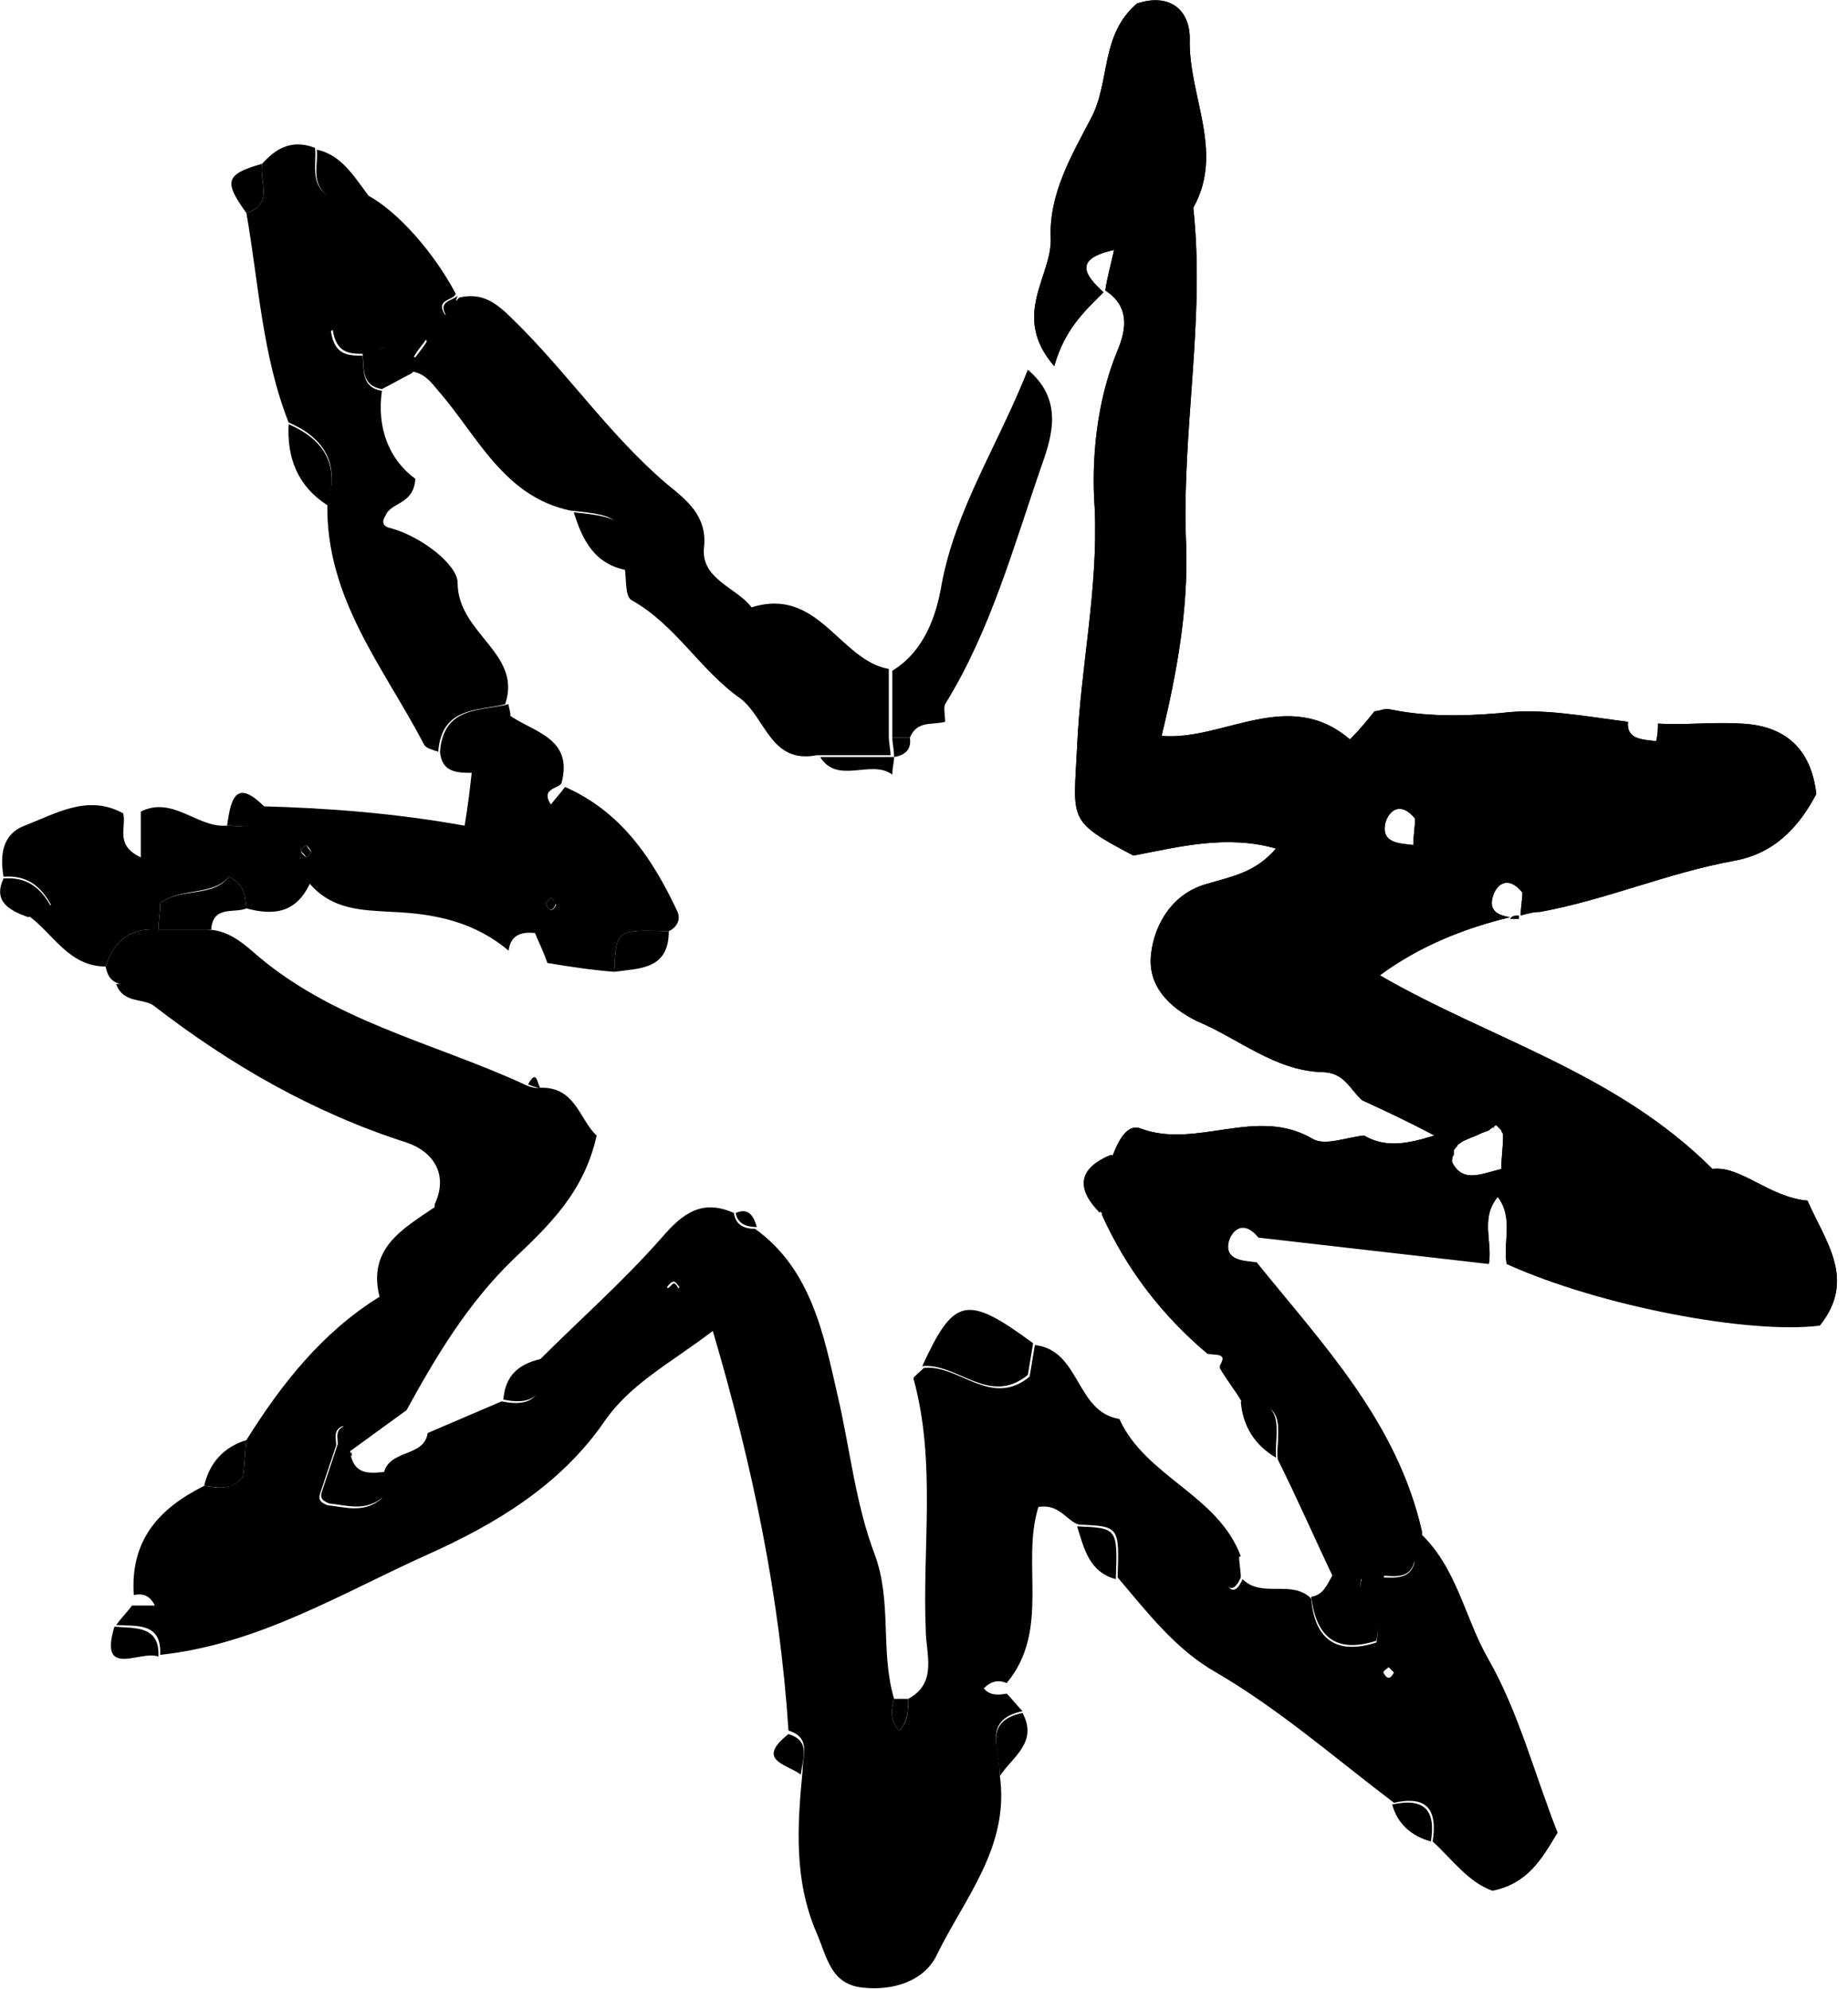 <svg width="105" height="113" viewBox="0 0 105 113" fill="none" xmlns="http://www.w3.org/2000/svg">
<path d="M38.3 72.9C38.2 72.9 38.1 73.1 37.9 73.2C38 73.3 38.1 73.4 38.2 73.6C38.3 73.5 38.4 73.4 38.6 73.3C38.5 73.1 38.4 72.9 38.3 72.9ZM17.4 48C17.3 48.1 17.1 48.2 17.1 48.3C17.1 48.4 17.3 48.5 17.4 48.7C17.5 48.6 17.6 48.5 17.7 48.4C17.6 48.3 17.5 48.2 17.4 48ZM31.3 51C31.2 51.1 31 51.3 31 51.3C31.2 51.8 31.4 51.8 31.6 51.3C31.6 51.3 31.4 51.1 31.3 51ZM102.7 68.2C100.5 68 98.9 66.2 97.3 66.4C91.8 60.9 84.6 59 78.4 55.4C80.7 53.7 83.3 52.7 85.8 52.1C85.2 52 84.6 51.8 84.8 51C85 50.2 85.7 49.7 86.5 50.7C86.5 51.1 86.4 51.6 86.4 52C86.8 51.9 87.1 51.8 87.5 51.8C91.3 51.1 94.7 49.6 98.5 48.9C100.8 48.5 102.2 47 103.2 45.1C102.9 42.5 101.4 41.2 98.9 41.1C97.3 41 95.7 41.2 94.2 41.1C94.2 41.4 94.2 41.7 94.1 42.1C93.3 42 92.4 42 92.5 41C90.1 40.7 87.6 40.2 85.3 40.5C83 40.7 81 40.7 79 40.3C78.7 40.2 78.4 40.4 78.1 40.4C77.7 40.9 77.3 41.4 76.7 42C73.2 39 69.5 42.1 66 41.8C66.9 38.1 67.5 34.6 67.4 31.1C67.1 24.6 68.5 18.2 67.8 11.8C69.6 8.6 67.5 5.4 67.6 2.2C67.6 0.5 66.4 -0.4 64.6 0.2C62.5 2 63.1 4.6 62 6.7C60.9 8.8 59.6 11 59.7 13.5C59.8 15.7 57.4 17.9 59.9 20.8C60.5 18.7 61.6 17.7 62.7 16.6C61.6 15.6 61 14.7 63.3 14.2C63.1 15.1 62.9 15.8 62.8 16.5C64.2 17.4 64 18.7 63.5 19.9C62.3 22.8 62 26.1 62.2 28.9C62.4 33.5 61.4 37.9 61.2 42.4C61 46.6 60.6 46.6 64.4 48.6C67 48.1 69.7 47.4 72.5 48.2C71.3 49.6 69.9 49.8 68.6 50.2C66.7 50.7 65.6 52.4 65.4 54.2C65.2 56 66.4 57.2 68 58C70.4 59 72.4 60.8 75.1 60.9C76.4 60.9 76.7 61.9 77.4 62.5C78.7 63.1 80 63.7 81.5 64.5C79.9 65 78.7 65.2 77.5 64.5C76.5 64.6 75.3 65.1 74.6 64.7C71.4 62.8 68 65.3 64.8 64.1C64 63.8 63.5 64.9 63.2 65.7C61.4 66.5 61.1 67.5 62.6 68.9C64 72 66 74.6 68.6 76.8C69.1 76.9 69.8 76.7 69.3 77.6C69.7 78.3 70.2 78.9 70.6 79.6C73.3 79.4 72.5 81.4 72.6 82.8C73.7 85 74.7 87.3 75.8 89.6H78.6C78.8 88.4 79.8 88.7 80.6 88.6C80.7 88.1 80.7 87.6 80.8 87C79.4 80.8 75.2 76.4 71.4 71.7C70.6 71.6 69.6 71.6 69.8 70.5C70 69.7 70.7 69.2 71.5 70.2C75.9 70.7 80.2 71.2 84.6 71.7C84.8 70.5 84.1 69.1 85.1 67.9C86 69.1 85.4 70.5 85.6 71.7C90.9 74.1 99.4 75.7 103.4 75.2C105.5 72.7 103.7 70.5 102.7 68.2ZM78.7 46.8C78.9 46 79.6 45.5 80.4 46.5C80.4 47 80.3 47.5 80.3 48C79.5 47.9 78.5 47.9 78.7 46.8ZM85.3 66.4C84.1 66.7 83.1 67.2 82.5 66C82.5 65.9 82.5 65.7 82.6 65.6C82.6 65.5 82.6 65.5 82.6 65.4C82.6 65.3 82.7 65.2 82.8 65.1C82.8 65 82.9 65 83 64.9C83.3 64.7 83.7 64.6 84.1 64.4C84.3 64.3 84.4 64.3 84.6 64.2C84.7 64.1 84.9 64 85 63.9L85.1 64L85.2 64.1L85.3 64.2C85.3 64.3 85.4 64.4 85.4 64.4C85.4 64.5 85.4 64.5 85.4 64.6C85.4 65.2 85.3 65.8 85.3 66.4Z" fill="black"/>
<path d="M84.8 64L84.9 64.1C84.9 64.1 84.9 64 84.8 64ZM102.7 68.2C100.5 68 98.9 66.2 97.3 66.4C91.8 60.9 84.6 59 78.4 55.4C80.7 53.7 83.3 52.7 85.8 52.1C85.2 52 84.6 51.8 84.8 51C85 50.2 85.7 49.7 86.5 50.7C86.5 51.1 86.4 51.6 86.4 52C86.8 51.9 87.1 51.8 87.5 51.8C91.3 51.1 94.7 49.6 98.5 48.9C100.8 48.5 102.2 47 103.2 45.1C102.9 42.5 101.4 41.2 98.9 41.1C97.3 41 95.7 41.2 94.2 41.1C94.2 41.4 94.2 41.7 94.1 42.1C93.3 42 92.4 42 92.5 41C90.1 40.7 87.6 40.2 85.3 40.5C83 40.7 81 40.7 79 40.3C78.7 40.2 78.4 40.4 78.1 40.4C77.7 40.9 77.3 41.4 76.7 42C73.2 39 69.5 42.1 66 41.8C66.9 38.1 67.5 34.6 67.4 31.1C67.1 24.6 68.5 18.2 67.8 11.8C69.6 8.6 67.5 5.4 67.6 2.2C67.6 0.5 66.4 -0.4 64.6 0.2C62.5 2 63.1 4.6 62 6.7C60.9 8.8 59.6 11 59.7 13.5C59.8 15.7 57.4 17.9 59.9 20.8C60.5 18.7 61.6 17.7 62.7 16.6C61.6 15.6 61 14.7 63.3 14.2C63.1 15.1 62.9 15.8 62.8 16.5C64.2 17.4 64 18.7 63.5 19.9C62.3 22.8 62 26.1 62.2 28.9C62.4 33.5 61.4 37.9 61.2 42.4C61 46.6 60.6 46.6 64.4 48.6C67 48.1 69.7 47.4 72.5 48.2C71.3 49.6 69.9 49.8 68.6 50.2C66.7 50.7 65.6 52.4 65.4 54.2C65.2 56 66.4 57.2 68 58C70.4 59 72.4 60.8 75.1 60.9C76.4 60.9 76.7 61.9 77.4 62.5C78.7 63.1 80 63.7 81.5 64.5C79.9 65 78.7 65.2 77.5 64.5C76.5 64.6 75.3 65.1 74.6 64.7C71.4 62.8 68 65.3 64.8 64.1C64 63.8 63.5 64.9 63.2 65.7C63.9 65.8 64.7 65.9 65.6 66.1C64.5 67.1 62.8 67.3 62.6 69C64 72.1 66 74.7 68.6 76.9C69.1 77 69.8 76.8 69.3 77.7C69.7 78.4 70.2 79 70.6 79.7C73.3 79.5 72.5 81.5 72.6 82.9C73.7 85.1 74.7 87.4 75.8 89.7H78.6C78.8 88.5 79.8 88.8 80.6 88.7C80.7 88.2 80.7 87.7 80.8 87.1C79.4 80.9 75.2 76.5 71.4 71.8C70.6 71.7 69.6 71.7 69.8 70.6C70 69.8 70.7 69.3 71.5 70.3C75.9 70.8 80.2 71.3 84.6 71.8C84.8 70.6 84.1 69.2 85.1 68C86 69.2 85.4 70.6 85.6 71.8C90.9 74.2 99.4 75.8 103.4 75.3C105.5 72.7 103.7 70.5 102.7 68.2ZM78.7 46.8C78.9 46 79.6 45.5 80.4 46.5C80.4 47 80.3 47.5 80.3 48C79.5 47.9 78.5 47.9 78.7 46.8ZM85.3 66.4C84.1 66.7 83.1 67.2 82.5 66C82.5 65.9 82.5 65.7 82.6 65.6C82.6 65.5 82.6 65.5 82.6 65.4C82.6 65.3 82.7 65.2 82.8 65.1C82.8 65 82.9 65 83 64.9C83.3 64.7 83.7 64.6 84.1 64.4C84.3 64.3 84.4 64.3 84.6 64.2C84.7 64.1 84.9 64 85 63.9L85.1 64L85.2 64.1L85.3 64.2C85.3 64.3 85.4 64.4 85.4 64.4C85.4 64.5 85.4 64.5 85.4 64.6C85.4 65.2 85.3 65.8 85.3 66.4Z" fill="black"/>
<path d="M84.6 94.3C83.2 91.9 82.8 89 80.6 87C80.6 87.5 80.5 88 80.4 88.6C80.2 89.8 79.2 89.6 78.4 89.6H77.4C76.9 90.9 78.6 91.8 78.2 93.3C76 94 74.7 93.2 74.5 90.8C73.4 89.7 71.7 90.8 70.6 89.7C70.3 90.4 69.9 90.6 69.6 89.7C69.4 89 69.9 88.6 70.5 88.4C69.2 84.9 65.1 83.9 63.6 80.6C61.1 80.2 61.4 76.7 58.8 76.4C58.7 77 58.6 77.6 58.5 78.2C56.3 80 54.5 77.5 52.5 77.7C52.3 77.9 51.9 78.2 51.9 78.3C53.2 83 52.4 87.9 52.6 92.6C52.6 93.9 53.3 95.6 51.6 96.5C51.6 97.2 51.6 97.8 51.1 98.3C50.6 97.8 50.6 97.2 50.8 96.5C50 93.8 50.7 91 49.7 88.3C48.6 85.4 48.3 82.3 47.6 79.3C46.8 75.8 46.1 72.1 42.9 69.8C42.3 69.8 41.8 69.6 41.7 68.9C39.9 68.1 38.8 68.9 37.6 70.3C35.4 72.8 32.9 75 30.6 77.3C31 79.1 30.4 80 28.5 79.6C27.1 80.2 25.7 80.8 24.3 81.4C24.1 82.8 22.1 82.3 21.8 83.7C21.8 84.2 21.7 84.6 21.7 85.1C20.7 86 19.6 85.6 18.6 85.5C18.1 85.3 18.1 85.1 18.2 84.8C18.5 83.9 18.8 83 19.1 82.1C19.1 81.7 18.9 81.2 19.5 81C19.6 81.5 19.7 82 19.8 82.5C20.9 81.7 22 80.9 23.1 80.1C24.8 77 26.6 74 29.2 71.5C31.2 69.6 33.2 67.7 33.9 64.5C32.9 63.6 32.7 61.6 30.5 61.8C30.3 61.8 30 61.7 29.8 61.6C24.6 59.2 18.8 58 14.3 54C13.6 53.4 12.8 52.8 11.7 52.8C10.7 52.8 9.7 52.8 8.7 52.8V55C8.1 55.9 7.3 55.8 6.6 55.9C7 57 8.1 56.7 8.7 57.1C13.1 60.5 17.8 63.2 23.1 64.9C24.6 65.4 25.5 66.7 24.7 68.4V72.1C23.7 72.6 22.6 73.2 21.5 73.7C18.3 75.7 16 78.6 14 81.8C13.9 82.5 13.9 83.3 13.8 83.9C13.1 84.7 12.3 84.5 11.6 84.4C9 85.7 7.4 87.5 7.6 90.6C8.1 90.5 8.5 90.6 8.8 91.2H7.5C7.2 91.6 6.9 91.9 6.6 92.3C7.7 92.4 9.2 92.1 9.1 94C14.7 93.4 19.4 90.5 24.3 88.3C28.1 86.6 31.8 84.4 34.3 80.8C35.8 78.6 38 77.5 40.5 75.6C42.8 83.4 44.3 90.7 44.8 98.3C46.1 98.7 45.6 99.7 45.6 100.6C45.3 103.7 45.1 106.8 46.4 109.8C47 111.2 47.2 112.7 49 112.9C50.8 113.1 52.5 112.5 53.2 111.1C54.8 107.8 57.4 104.9 56.8 100.8C56.9 99.5 55.7 97.7 58.1 97.2C57.8 96.9 57.5 96.5 57.2 96.2C56.7 96.3 56.2 96.3 55.9 95.9C56.3 95.5 56.7 95.4 57.2 95.6C59.7 92.6 58 88.8 59 85.6C60.2 85.4 60.6 86.4 61.3 86.6C63.6 86.7 63.6 86.7 63.5 89.6C65.2 91.6 66.8 93.7 69.1 95C72.7 97.1 75.9 99.9 79.2 102.4C81 102 81.7 102.7 81.4 104.6C82.5 105.6 83.4 106.9 84.8 107.4C86.8 107 87.6 105.6 88.5 104.1C87.2 100.8 86.3 97.3 84.6 94.3ZM38.2 73.5C38.1 73.4 38 73.3 37.9 73.1C38 73 38.1 72.8 38.3 72.8C38.4 72.8 38.5 73 38.6 73.1C38.5 73.3 38.3 73.4 38.2 73.5ZM78.6 95C78.6 94.9 78.8 94.8 78.9 94.7C79 94.8 79.2 95 79.2 95C79 95.4 78.8 95.4 78.6 95ZM19.9 82.5V82.7C20 82.6 19.9 82.5 19.9 82.5Z" fill="black"/>
<path d="M24.9 42.7C24.6 42.6 24.2 42.5 24.1 42.3C21.8 37.9 18.5 34 18.6 28.6C19.3 26.4 18.5 24.9 16.4 24C14.9 20.2 14.7 16.1 14 12.1C15.6 11.6 14.7 10.3 14.9 9.3C15.7 8.4 16.6 7.9 17.9 8.4C18 9.3 17.6 10.4 18.6 11.1C19.3 11.1 20.1 11.1 20.9 11.1C22.6 12 24.7 14.4 25.9 16.7C25.7 17.1 24.7 17 25.3 17.9C25.6 17.5 25.8 17.2 26.1 16.9C27.4 16.6 28.2 17.2 29.1 18.1C32.2 21.1 34.6 24.7 37.9 27.5C39 28.4 40.2 29.3 40 31.1C39.8 32.9 41.9 33.4 42.7 34.5C46.5 33.3 47.7 37.5 50.5 38C50.5 39.3 50.5 40.5 50.5 41.8C50.5 42.2 50.6 42.6 50.6 42.9C49.2 42.9 47.8 42.9 46.4 42.9C43.8 43.4 43.5 40.8 42.1 39.7C39.8 38.1 38.4 35.5 35.9 34.1C35.5 33.9 35.6 32.9 35.5 32.3C35.4 29.4 35.3 29.3 32.4 29C28.6 28.2 27.1 24.7 24.9 22.2C24.5 21.7 24.1 21.2 23.4 21.1C23.5 20.8 23.6 20.6 23.6 20.3C23.8 20 24.9 20.2 24.2 19.3C24 19.6 23.7 19.9 23.5 20.3C22.9 20.1 22.4 19.9 21.8 19.7C21.4 17.2 20.2 18.1 18.8 18.8C19 20.2 19.8 20.2 20.6 20.2C20.7 21 20.5 22 21.7 22.2C21.4 24.3 22.1 26.1 23.6 27.2C23.5 28.7 22.2 28.5 21.9 29.3C21.7 29.6 21.7 29.9 22.2 30C24 30.5 26 32.1 26 33.1C26 36 29.7 37.1 28.7 40C27.2 40.4 25.1 40.1 24.9 42.7Z" fill="black"/>
<path d="M38.5 51.8C37.1 48.8 35.3 46.1 32.1 44.7C31.9 45 31.6 45.3 31.3 45.7C30.7 44.8 31.7 44.8 31.9 44.5C32.6 41.9 30.3 41.6 28.9 40.6C28.8 42.1 27 42.5 26.8 43.9C26.7 44.8 26.6 45.7 26.4 46.9C22.5 46.2 18.7 45.9 14.9 45.8C14.7 47.2 13.7 46.9 12.8 46.9C11.2 47 9.8 45.2 8 46.1V48.7C6.5 48 7.2 47 7 46.2C5 45.1 3.2 46.2 1.4 46.9C0.1 47.4 -0 48.6 0.2 49.8C1.5 49.7 2.3 50.3 2.9 51.4C2.5 51.6 2 51.8 1.6 52C3 53 3.9 54.9 6 54.9C6.5 53.4 7.4 52.7 9 52.8C9 52.3 9.1 51.9 9.1 51.3C10.3 50.4 12.1 50.9 13 49.8C14 50.3 13.9 51 14 51.6C15.5 52 16.8 51.9 17.6 50.2C18.9 51.7 20.6 51.7 22.3 51.8C24.8 51.9 27 52.4 28.9 54C29 53.2 29.5 52.9 30.4 53C30.6 53.5 30.9 54.1 31.1 54.7C32.3 54.9 33.6 55.1 34.9 55.2C35 52.8 35 52.8 38 52.9C38.4 52.7 38.7 52.3 38.5 51.8ZM17.4 48.7C17.3 48.6 17.1 48.5 17.1 48.3C17.1 48.2 17.3 48.1 17.4 48C17.5 48.1 17.6 48.2 17.7 48.4C17.6 48.5 17.5 48.6 17.4 48.7ZM31 51.3C31 51.3 31.2 51.1 31.3 51C31.4 51.1 31.6 51.3 31.6 51.4C31.4 51.8 31.2 51.8 31 51.3Z" fill="black"/>
<path d="M50.7 41.9C50.7 40.6 50.7 39.4 50.7 38.1C52.5 37 53.2 35 53.5 33.2C54.3 28.9 56.7 25.3 58.4 21C60.4 22.7 59.8 24.7 59.2 26.4C57.6 31 56.3 35.8 53.7 40C53.6 40.2 53.7 40.6 53.7 41C53 41.2 52.1 40.9 51.7 41.9C51.3 41.9 51 41.9 50.7 41.9Z" fill="black"/>
<path d="M58.7 76.3C58.6 76.9 58.5 77.5 58.4 78.1C56.2 79.9 54.4 77.4 52.4 77.6C54.2 73.7 54.9 73.5 58.7 76.3Z" fill="black"/>
<path d="M24.8 68.5C24.8 69.6 24.8 70.8 24.8 72.2C23.8 72.7 22.7 73.3 21.6 73.8C20.8 70.9 22.9 69.8 24.8 68.5Z" fill="black"/>
<path d="M77.4 89.5C76.9 90.8 78.6 91.7 78.2 93.2C76 93.9 74.8 93.1 74.5 90.7C75.2 90.6 75.4 90 75.7 89.5C76.2 89.5 76.8 89.5 77.4 89.5Z" fill="black"/>
<path d="M29 40.6C28.9 42.1 27.1 42.5 26.9 43.9C26 43.9 25.1 43.9 25 42.7C25.2 40.1 27.3 40.4 28.9 40C28.9 40.2 29 40.4 29 40.6Z" fill="black"/>
<path d="M9 52.8C9 52.3 9.1 51.9 9.1 51.3C10.3 50.4 12.1 51 13 49.8C14 50.3 13.9 51 14 51.6C13.3 51.9 12.1 51.4 12 52.8C11 52.8 10 52.8 9 52.8Z" fill="black"/>
<path d="M6 54.9C6.5 53.4 7.4 52.7 9 52.8C9 53.6 9 54.3 9 55C8.4 55.9 7.6 55.8 6.9 55.9C6.3 55.8 6.1 55.4 6 54.9Z" fill="black"/>
<path d="M16.4 24.1C18.5 25 19.3 26.5 18.6 28.7C16.9 27.6 16.3 26 16.4 24.1Z" fill="black"/>
<path d="M32.6 29.1C35.4 29.4 35.6 29.5 35.7 32.4C33.8 32.1 33.1 30.7 32.6 29.1Z" fill="black"/>
<path d="M63.1 65.6C63.8 65.7 64.6 65.9 65.5 66C64.4 67.1 62.7 67.2 62.5 68.9C61 67.4 61.4 66.3 63.1 65.6Z" fill="black"/>
<path d="M6.5 92.4C7.6 92.5 9.1 92.3 9 94.1C8 93.7 5.6 95.4 6.5 92.4Z" fill="black"/>
<path d="M21 11.2C20.2 11.2 19.4 11.2 18.7 11.2C17.6 10.4 18.1 9.4 18 8.5C19.4 8.8 20.1 10 21 11.2Z" fill="black"/>
<path d="M14.9 9.3C14.7 10.3 15.6 11.6 14 12.1C12.7 10.3 12.8 9.9 14.9 9.3Z" fill="black"/>
<path d="M34.9 55.2C35 52.8 35 52.8 38 52.9C38 55.1 36.3 55 34.9 55.2Z" fill="black"/>
<path d="M56.8 100.9C56.9 99.6 55.7 97.8 58.1 97.3C59 99 57.5 99.8 56.8 100.9Z" fill="black"/>
<path d="M61.2 86.7C63.5 86.8 63.5 86.8 63.4 89.7C61.9 89.3 61.6 88 61.2 86.7Z" fill="black"/>
<path d="M0.2 49.9C1.5 49.8 2.3 50.4 2.9 51.5C2.5 51.7 2 51.9 1.6 52.1C0.5 51.7 -0.4 51.2 0.2 49.9Z" fill="black"/>
<path d="M14 81.8C13.9 82.5 13.9 83.3 13.8 83.9C13.1 84.7 12.4 84.5 11.6 84.4C11.9 83.1 12.7 82.2 14 81.8Z" fill="black"/>
<path d="M21.9 19.7C22.5 19.9 23 20.1 23.6 20.3L23.8 20.2L23.6 20.4C23.6 20.7 23.6 21 23.4 21.2C22.8 21.5 22.3 21.8 21.7 22.1C20.5 21.9 20.7 20.9 20.6 20.1C21.1 19.9 21.5 19.8 21.9 19.7Z" fill="black"/>
<path d="M70.5 79.6C73.2 79.4 72.4 81.4 72.5 82.8C71.3 82.1 70.6 81 70.5 79.6Z" fill="black"/>
<path d="M86.3 52C86.3 52 86.3 52.1 86.3 52.2C86.1 52.2 86 52.2 85.8 52.2C85.9 52 86.1 52 86.3 52Z" fill="black"/>
<path d="M50.8 43C50.8 43.3 50.7 43.6 50.7 44C49.5 43.1 47.6 44.6 46.6 43C48 43 49.4 43 50.8 43Z" fill="black"/>
<path d="M79.1 102.5C80.9 102.1 81.6 102.8 81.3 104.6C80.2 104.3 79.4 103.6 79.1 102.5Z" fill="black"/>
<path d="M30.7 77.2C31.1 79 30.5 79.9 28.6 79.5C28.7 78.2 29.4 77.5 30.7 77.2Z" fill="black"/>
<path d="M15 45.8C14.8 47.2 13.8 46.9 12.9 46.9C13.1 45.6 13.3 44.1 15 45.8Z" fill="black"/>
<path d="M44.8 98.5C46.1 98.9 45.6 99.9 45.5 100.8C44.7 100.2 42.9 100 44.8 98.5Z" fill="black"/>
<path d="M70.5 89.6C70.2 90.3 69.8 90.5 69.5 89.6C69.3 88.9 69.8 88.5 70.4 88.3C70.4 88.8 70.5 89.2 70.5 89.6Z" fill="black"/>
<path d="M51.6 96.5C51.6 97.1 51.6 97.8 51.1 98.3C50.6 97.8 50.6 97.2 50.8 96.5C51.1 96.5 51.4 96.5 51.6 96.5Z" fill="black"/>
<path d="M43 69.7C42.4 69.7 41.9 69.5 41.8 68.9C42.5 68.6 42.8 69 43 69.7Z" fill="black"/>
<path d="M30.7 61.8C30.5 61.8 30.3 61.7 30 61.6C30.5 60.7 30.5 61.5 30.7 61.8Z" fill="black"/>
<path d="M80.4 88.5C80.2 89.8 79.2 89.5 78.4 89.5C78.6 88.3 79.6 88.6 80.4 88.5Z" fill="black"/>
<path d="M21.9 83.6C21.9 84.1 21.8 84.5 21.8 85C20.8 85.9 19.7 85.5 18.7 85.4C18.2 85.2 18.2 85 18.3 84.7C18.6 83.8 18.9 82.9 19.2 82C19.4 82.2 19.7 82.3 19.9 82.5C20.1 83.8 21 83.7 21.9 83.6Z" fill="black"/>
<path d="M20 82.7L19.9 82.6C19.9 82.6 20 82.6 20 82.5C19.9 82.5 20 82.6 20 82.7Z" fill="black"/>
<path d="M20 82.7L19.9 82.6C19.7 82.4 19.4 82.3 19.2 82.1C19.2 81.7 19 81.2 19.6 81C19.7 81.5 19.8 82 19.9 82.5C19.9 82.5 20 82.6 20 82.7Z" fill="black"/>
<path d="M21.9 19.7C21.5 19.8 21.1 20 20.7 20.1C19.9 20.1 19.1 20.1 18.9 18.7C20.2 18 21.5 17.1 21.9 19.7Z" fill="black"/>
<path d="M23.6 20.3C23.8 20 24.1 19.7 24.3 19.3C25 20.3 23.9 20 23.6 20.3L23.8 20.2C23.9 20.2 23.6 20.3 23.6 20.3Z" fill="black"/>
<path d="M26.2 17C25.9 17.3 25.7 17.6 25.4 18C24.8 17.1 25.7 17.1 26 16.8L25.9 17.1L26.2 17Z" fill="black"/>
<path d="M51.7 41.9C51.8 42.6 51.4 42.9 50.8 43C50.8 42.6 50.7 42.2 50.7 41.9C51 41.9 51.3 41.9 51.7 41.9Z" fill="black"/>
</svg>
